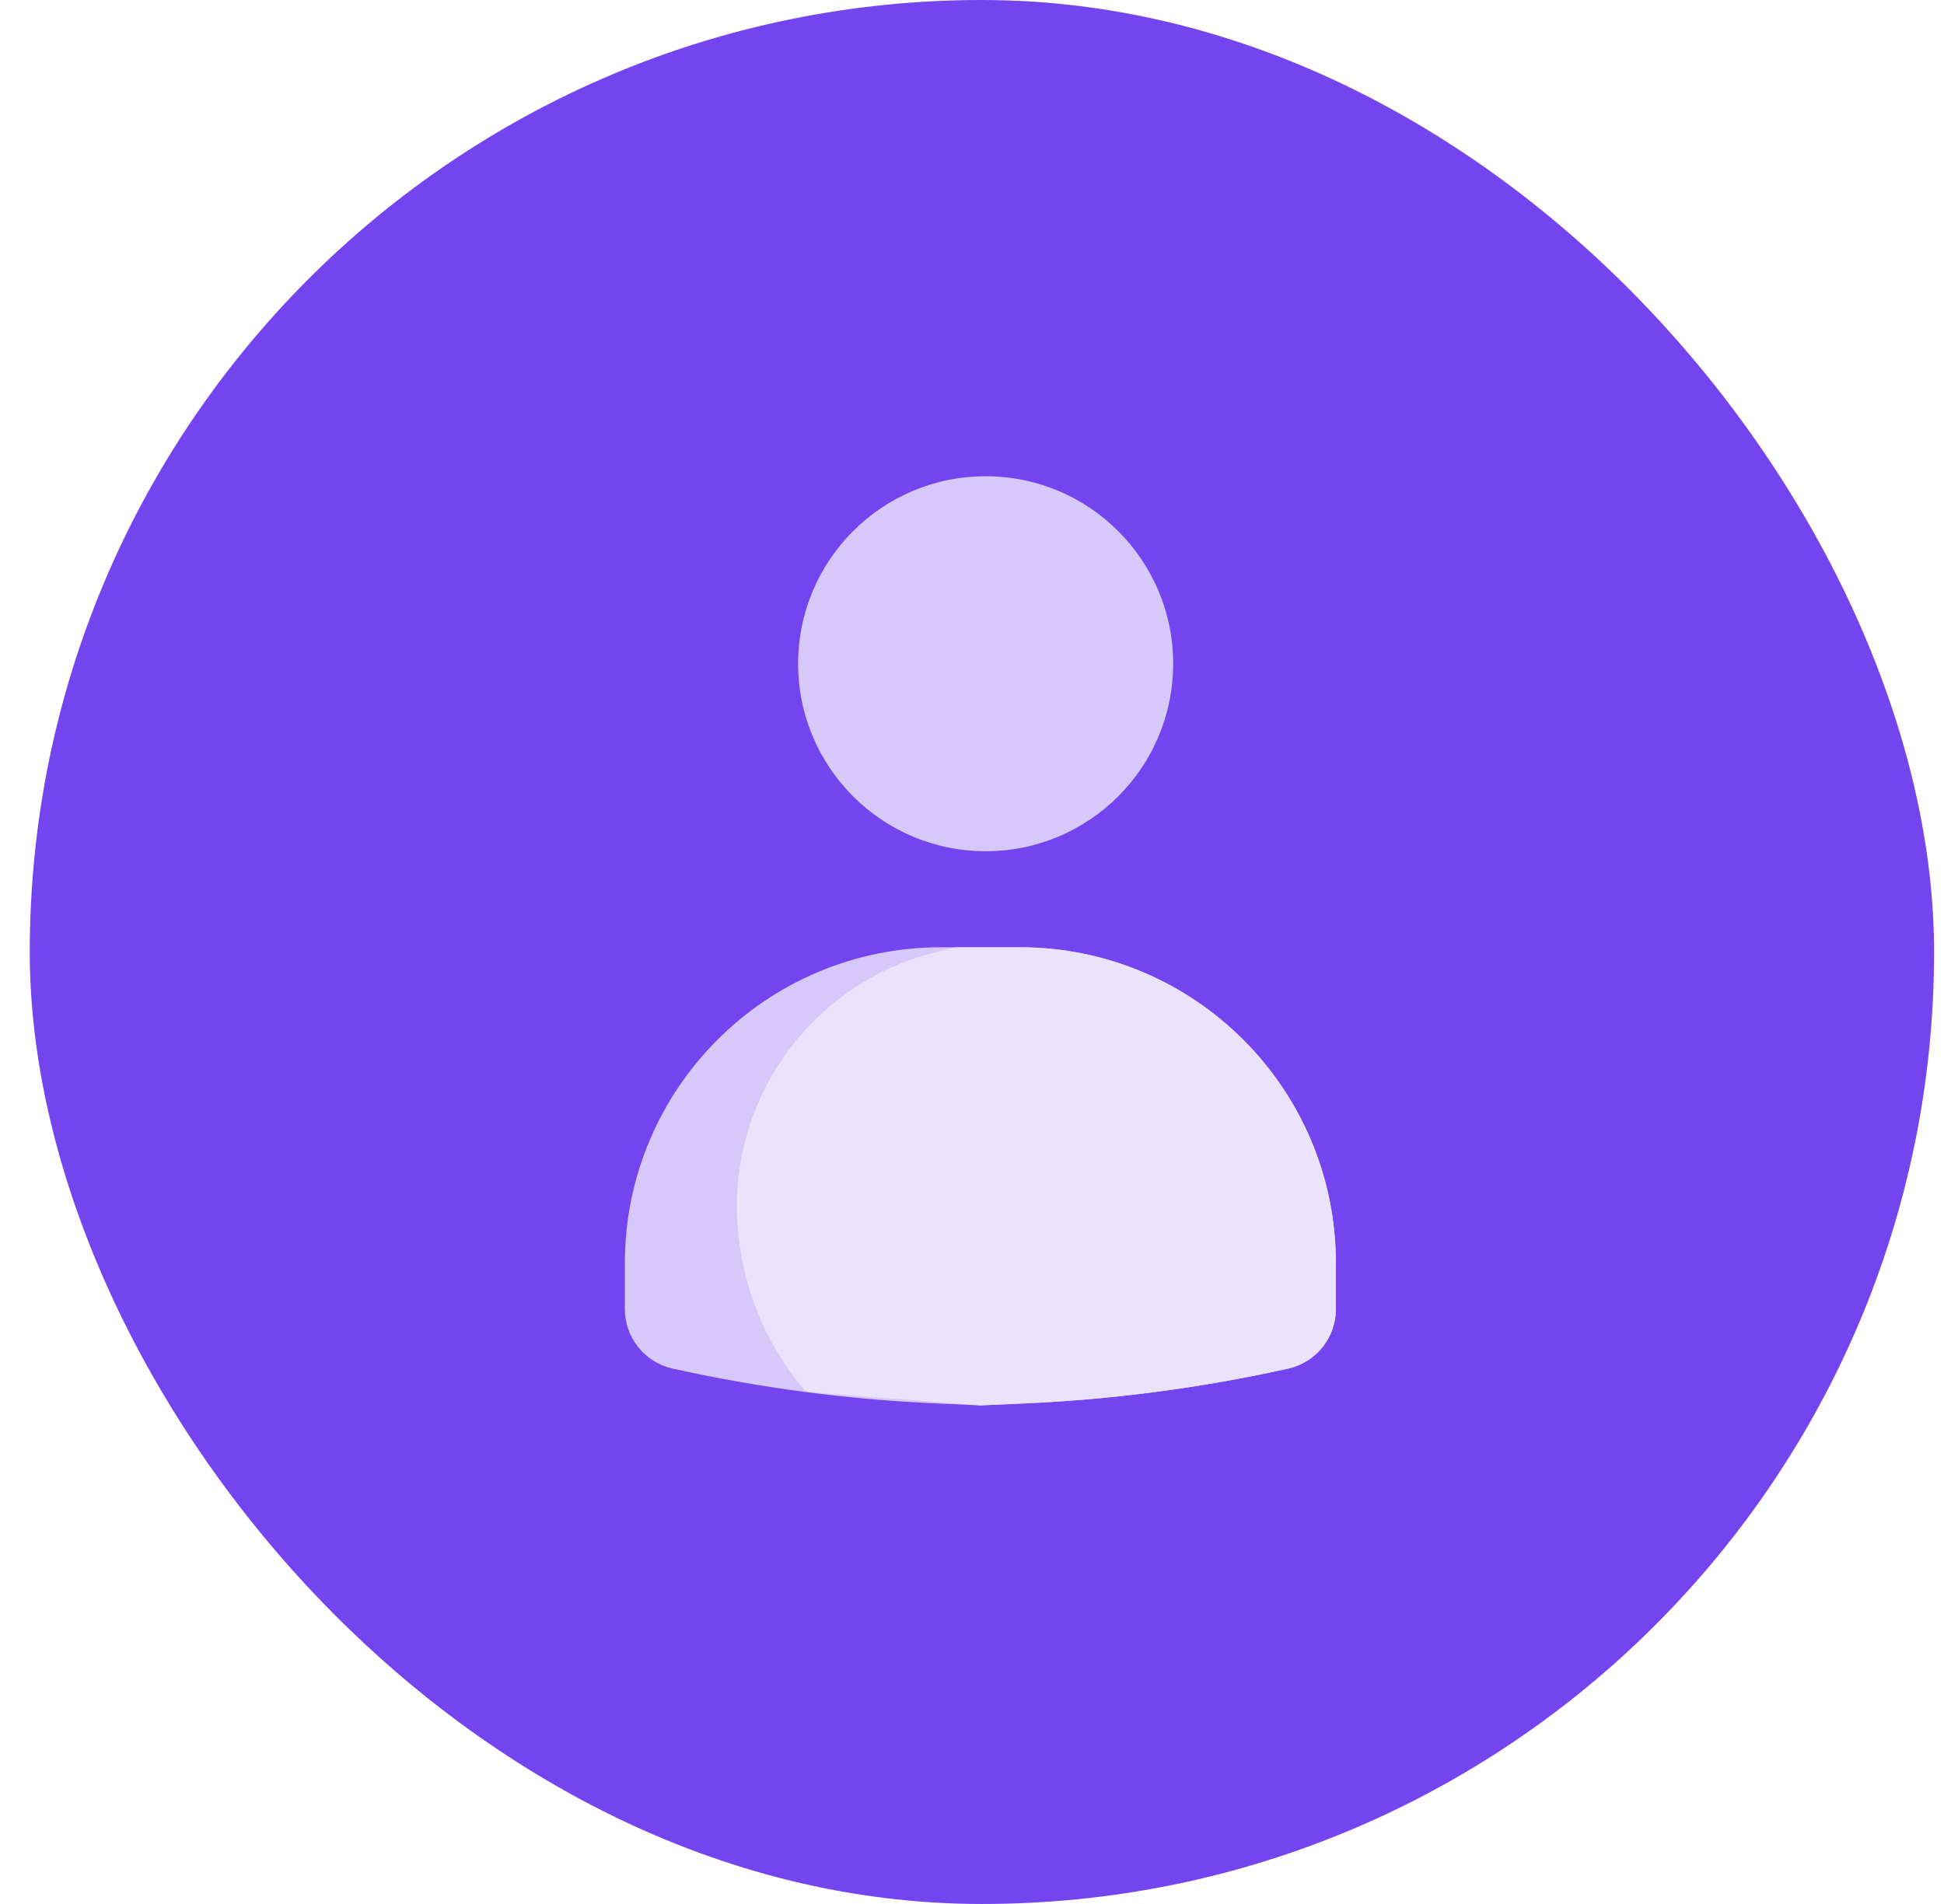 <svg width="49" height="48" viewBox="0 0 49 48" fill="none" xmlns="http://www.w3.org/2000/svg">
<rect x="0.75" width="48" height="48" rx="24" fill="#7444EE"/>
<circle cx="24.844" cy="16.733" r="4.727" fill="#D6C8F9"/>
<g clip-path="url(#clip0_518_6072)">
<path d="M15.75 31.846C15.75 27.447 19.316 23.881 23.715 23.881H25.706C30.105 23.881 33.671 27.447 33.671 31.846V33.002C33.671 33.723 33.171 34.346 32.468 34.503C30.288 34.987 28.069 35.281 25.837 35.38L24.711 35.43L23.584 35.38C21.352 35.281 19.134 34.987 16.954 34.503C16.25 34.346 15.75 33.723 15.75 33.002V31.846Z" fill="#D6C8F9"/>
<path d="M18.589 29.946C18.796 27.051 20.867 24.63 23.695 23.977L24.115 23.881H25.708C30.107 23.881 33.673 27.447 33.673 31.846V33.002C33.673 33.723 33.172 34.346 32.469 34.503C30.289 34.987 28.07 35.281 25.839 35.38L24.712 35.43L20.435 35.099C20.358 35.093 20.287 35.057 20.237 34.998C19.387 33.978 18.838 32.743 18.65 31.43L18.639 31.351C18.573 30.886 18.556 30.415 18.589 29.946Z" fill="#EBE3FC"/>
</g>
<defs>
<clipPath id="clip0_518_6072">
<path d="M15.75 23.685H34.003V35.55C34.003 35.802 33.799 36.006 33.547 36.006H15.75V23.685Z" fill="white"/>
</clipPath>
</defs>
</svg>
